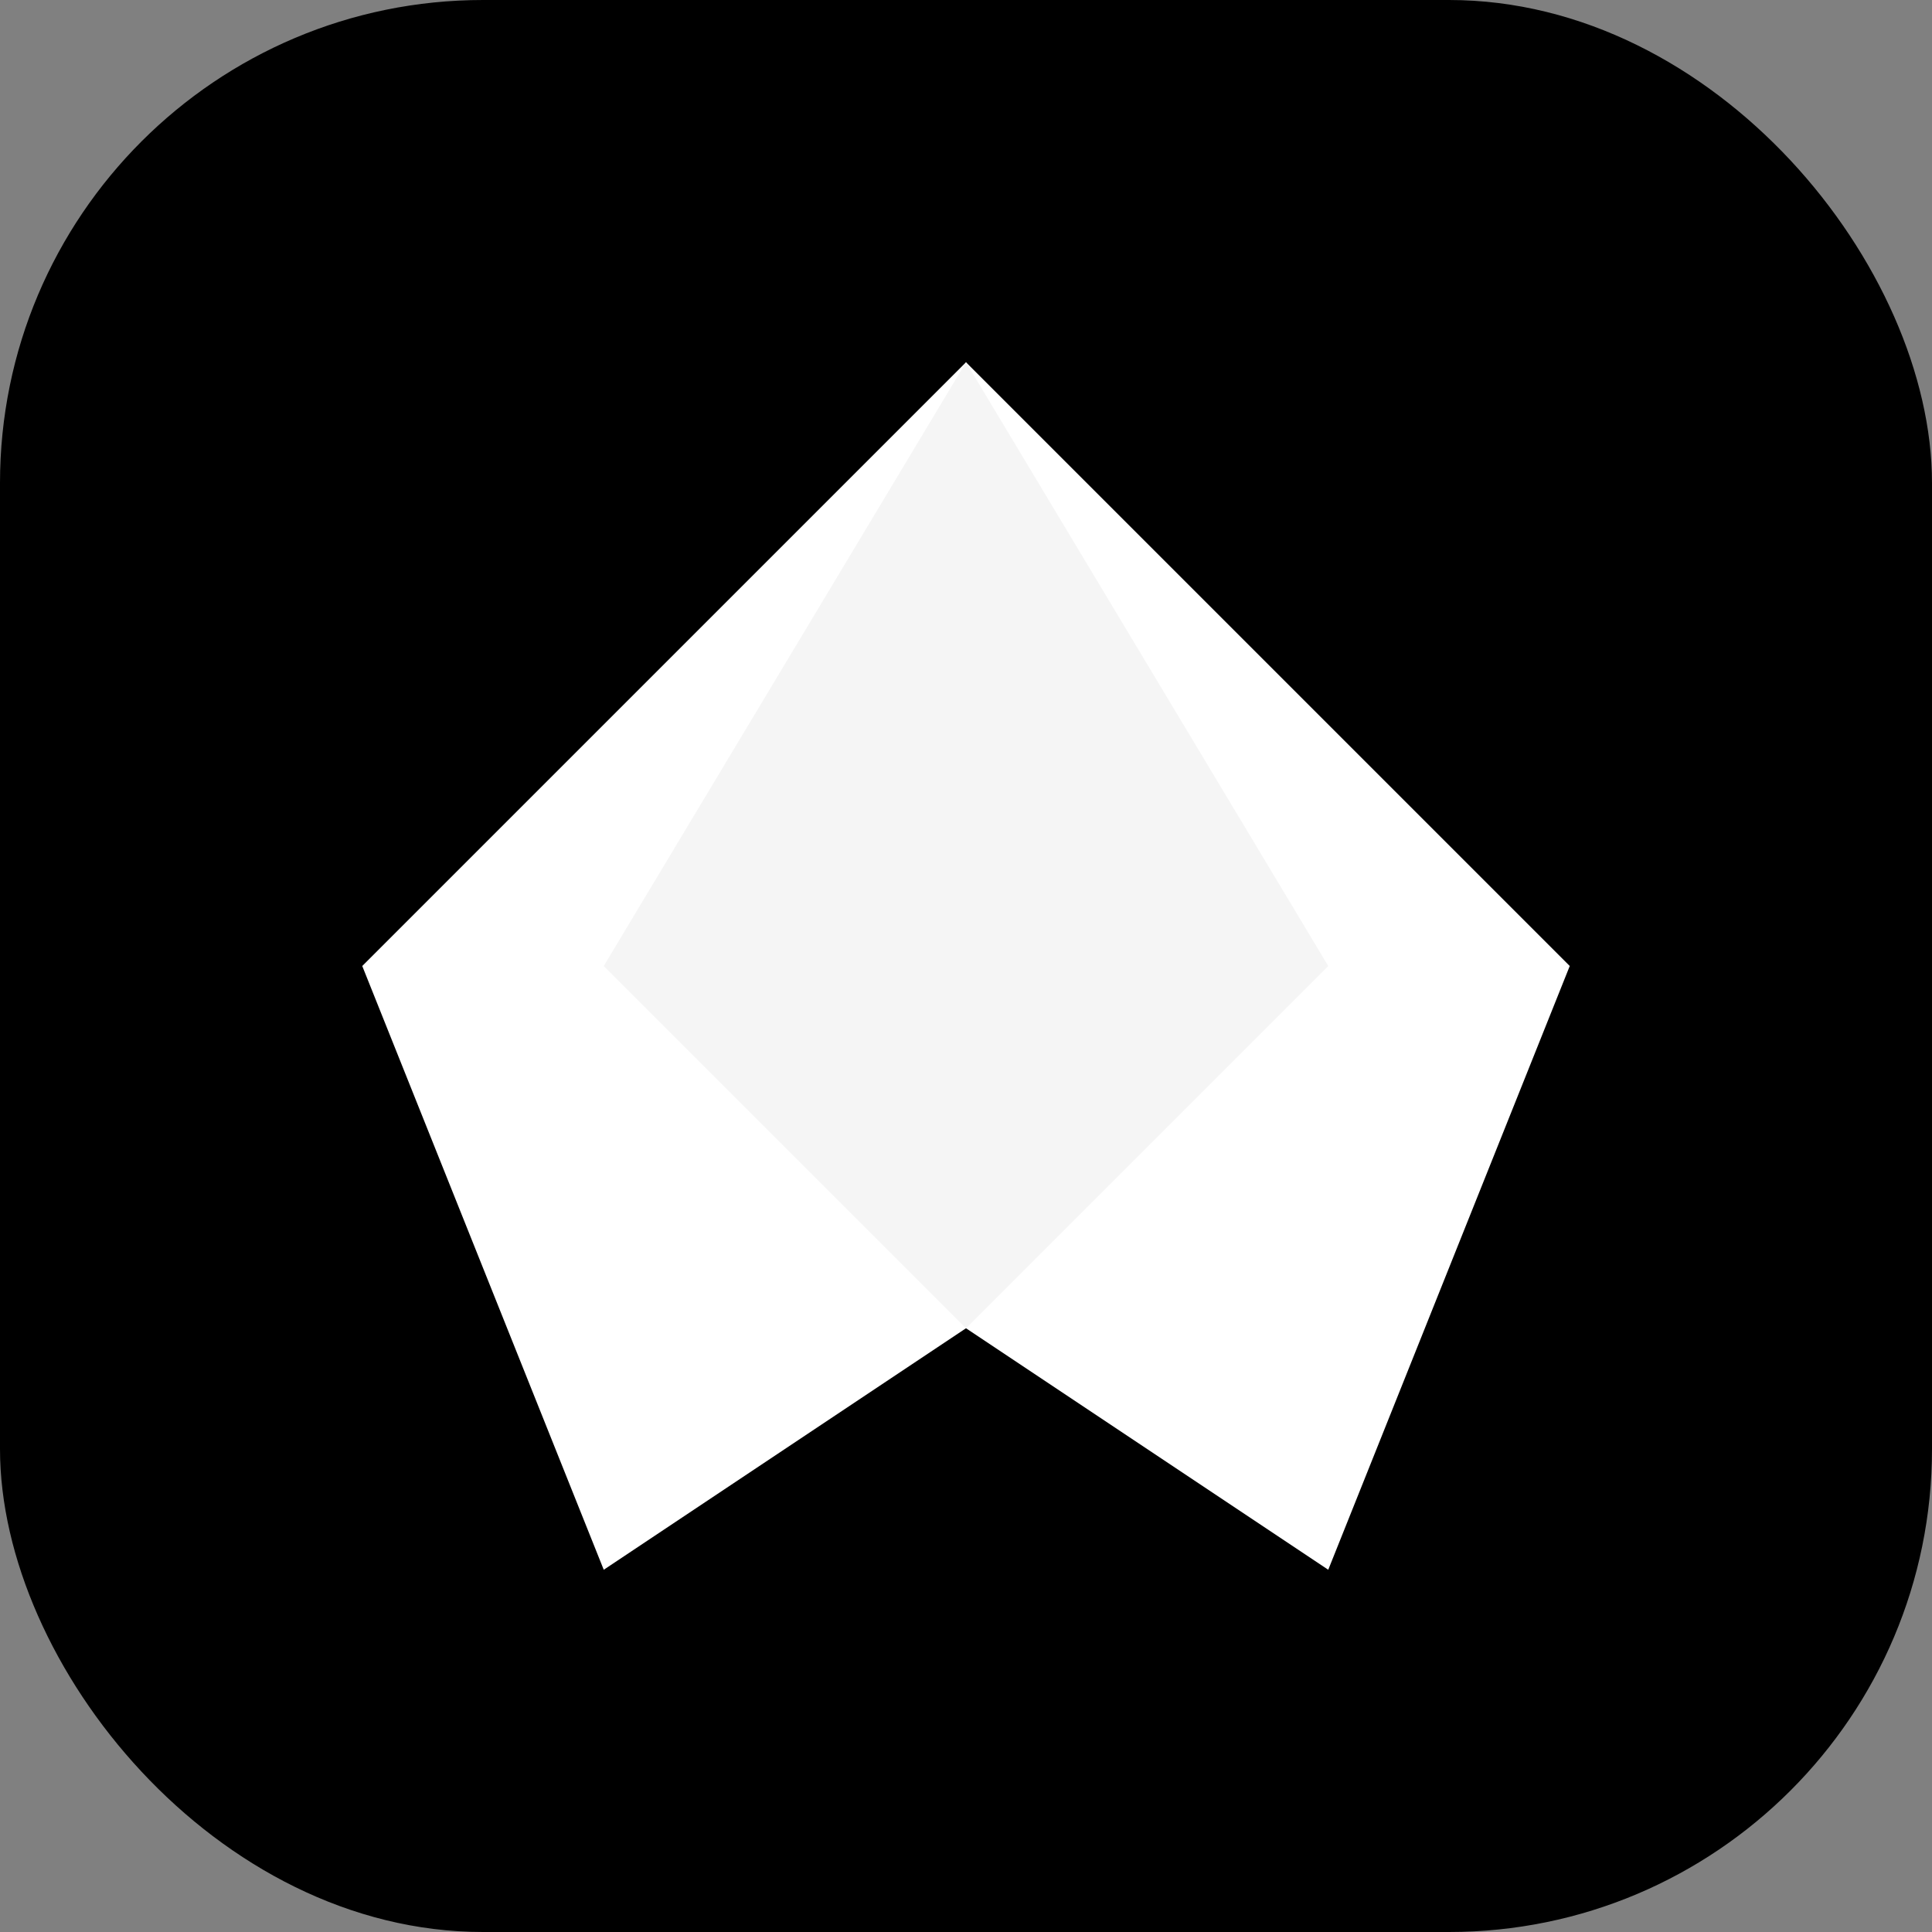 <svg width="32" height="32" viewBox="0 0 32 32" fill="none" xmlns="http://www.w3.org/2000/svg">
  <rect x="0" y="0" width="32" height="32" fill="#808080" stroke="none"/>
  <rect width="32" height="32" rx="8" fill="black"/>
  <path d="M16 6L6 16L10 26L16 22L22 26L26 16L16 6Z" fill="white"/>
  <path d="M16 6L22 16L16 22L10 16L16 6Z" fill="#F5F5F5"/>
</svg>